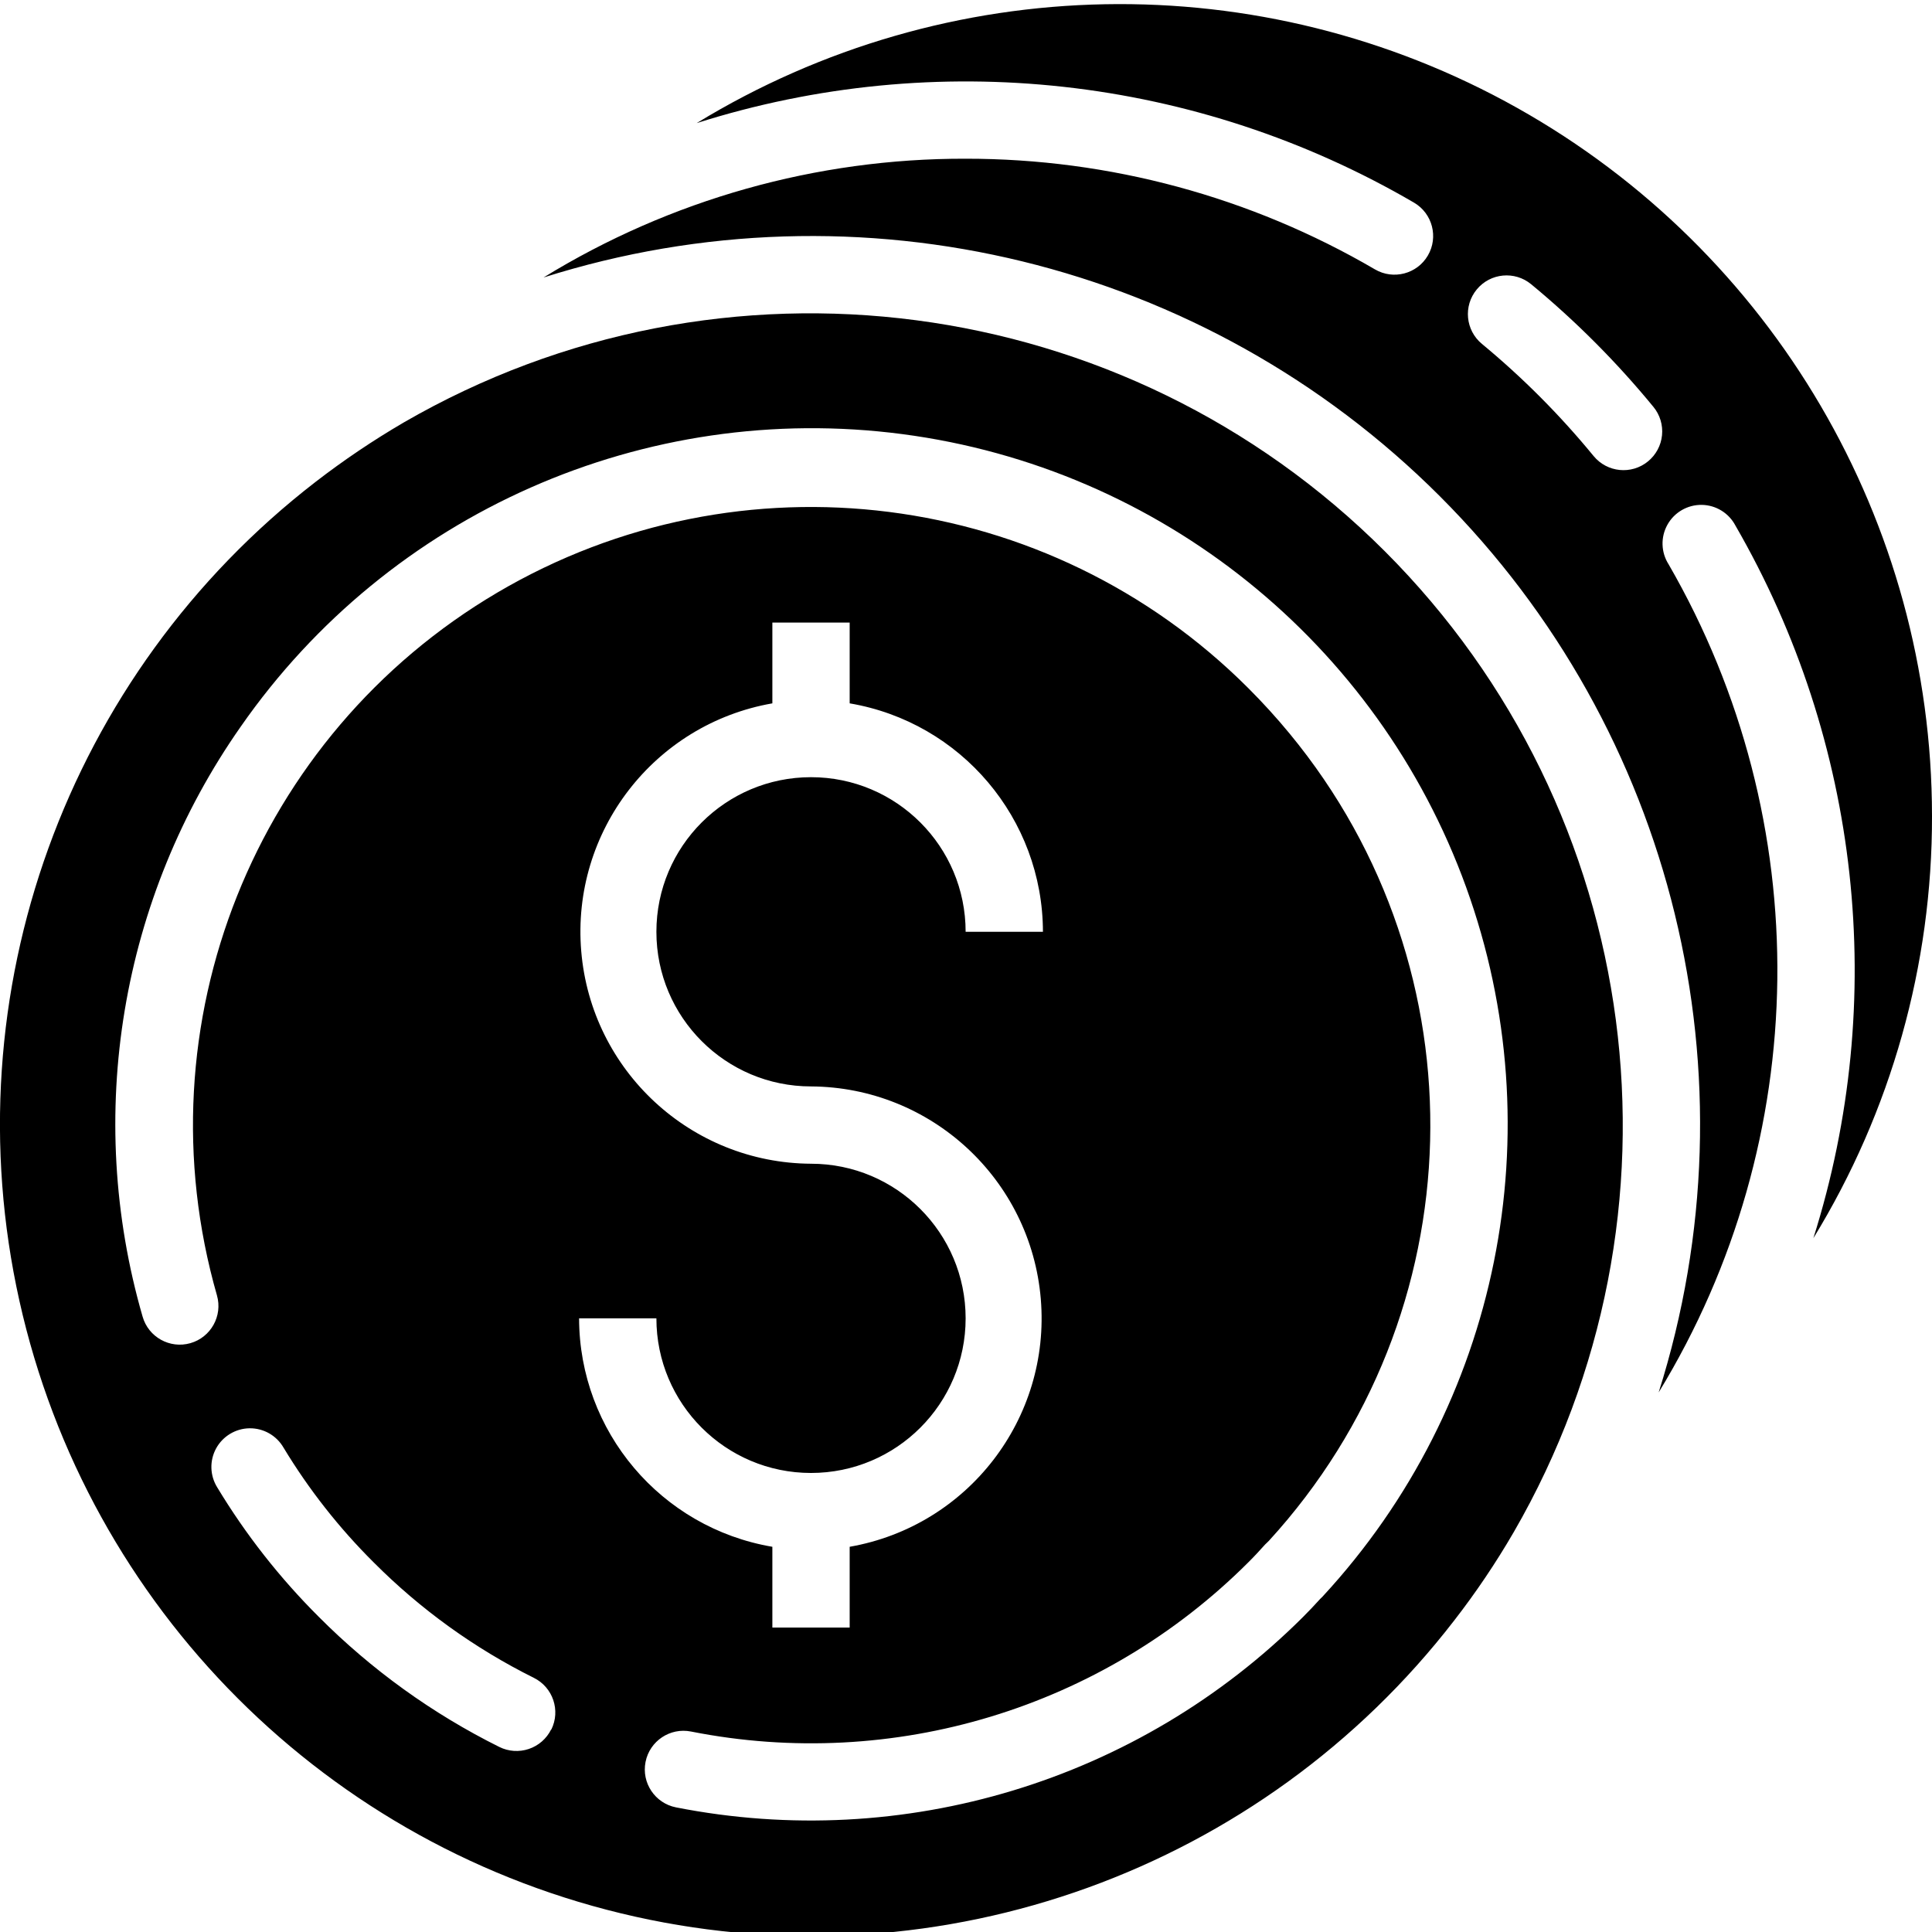 <svg height="399pt" viewBox="0 0 399.848 399" width="399pt" xmlns="http://www.w3.org/2000/svg"><path d="m399.848 168.422c-.027-60.773-32.859-116.797-85.867-146.523-53.008-29.723-117.93-28.516-169.797 3.156 49.59-15.738 103.527-9.758 148.465 16.461 3.812 2.234 5.094 7.137 2.859 10.949-2.234 3.812-7.137 5.094-10.949 2.859-25.703-15.016-54.941-22.922-84.711-22.902-30.84-.074-61.086 8.438-87.359 24.582 65.43-20.719 136.957-3.266 185.492 45.262 48.539 48.523 66.004 120.047 45.297 185.484 32.008-52.449 32.793-118.195 2.051-171.395-1.578-2.477-1.668-5.621-.234-8.188 1.43-2.566 4.156-4.141 7.094-4.102 2.938.039 5.617 1.688 6.98 4.289 25.836 44.715 31.691 98.23 16.129 147.473 16.117-26.301 24.617-56.559 24.551-87.406zm-58.777-73.359c-3.418 2.805-8.461 2.305-11.262-1.113-6.938-8.461-14.676-16.227-23.105-23.199-3.41-2.816-3.891-7.859-1.074-11.27 2.812-3.41 7.859-3.891 11.266-1.074 9.227 7.621 17.695 16.117 25.289 25.367 1.355 1.641 2 3.758 1.789 5.875-.207 2.117-1.254 4.066-2.902 5.414zm0 0"/><path d="m313.262 316.707c38.117-65.91 27.18-149.211-26.664-203.047-53.844-53.836-137.148-64.766-203.055-26.641-6.332 3.699-12.418 7.801-18.223 12.281-51.574 39.828-75.469 105.887-61.305 169.488 14.168 63.605 63.836 113.281 127.438 127.457 63.602 14.176 129.664-9.707 169.496-61.273 4.508-5.809 8.621-11.91 12.312-18.266zm-199.199 40.801c-.941 1.902-2.602 3.355-4.613 4.031-2.012.68-4.211.531-6.113-.414-13.832-6.879-26.445-15.969-37.344-26.91-8.074-8.043-15.137-17.039-21.023-26.793-1.535-2.453-1.629-5.543-.242-8.082 1.391-2.535 4.039-4.129 6.93-4.164 2.895-.031 5.578 1.5 7.023 4.004 5.227 8.652 11.496 16.629 18.664 23.754 9.672 9.711 20.863 17.781 33.137 23.887 3.957 1.961 5.578 6.762 3.613 10.719zm5.785-85.086h16c0 17.672 14.328 32 32 32s32-14.328 32-32c0-17.676-14.328-32-32-32-24.848-.145-45.477-19.227-47.555-43.984s15.082-47.012 39.555-51.297v-16.719h16v16.719c23.066 3.918 39.957 23.883 40 47.281h-16c0-17.676-14.328-32-32-32s-32 14.324-32 32c0 17.672 14.328 32 32 32 24.844.145 45.473 19.223 47.555 43.98 2.078 24.762-15.082 47.016-39.555 51.297v16.723h-16v-16.723c-23.066-3.918-39.957-23.883-40-47.277zm153.953 57.504c-.188.199-.383.395-.586.574-1.137 1.258-2.312 2.504-3.566 3.754-34.008 33.895-82.645 48.652-129.754 39.375-4.332-.859-7.152-5.07-6.293-9.402.859-4.336 5.07-7.152 9.406-6.293 41.879 8.293 85.133-4.836 115.336-35.008 1.262-1.25 2.398-2.488 3.504-3.723.086-.094.191-.184.289-.277l.109-.105c.129-.121.242-.246.367-.359 42.867-46.844 44.688-118.105 4.273-167.078-2.668-3.238-5.523-6.379-8.566-9.418-41.234-41.227-105.129-49.355-155.371-19.762-50.238 29.594-74.113 89.414-58.047 145.465 1.211 4.25-1.254 8.68-5.504 9.891-4.25 1.207-8.676-1.254-9.887-5.504-12.059-41.691-4.582-86.598 20.336-122.129 30.746-44.168 83.559-67.504 136.918-60.504 53.359 7.004 98.359 43.172 116.672 93.777s6.875 107.199-29.645 146.727zm0 0"/></svg>